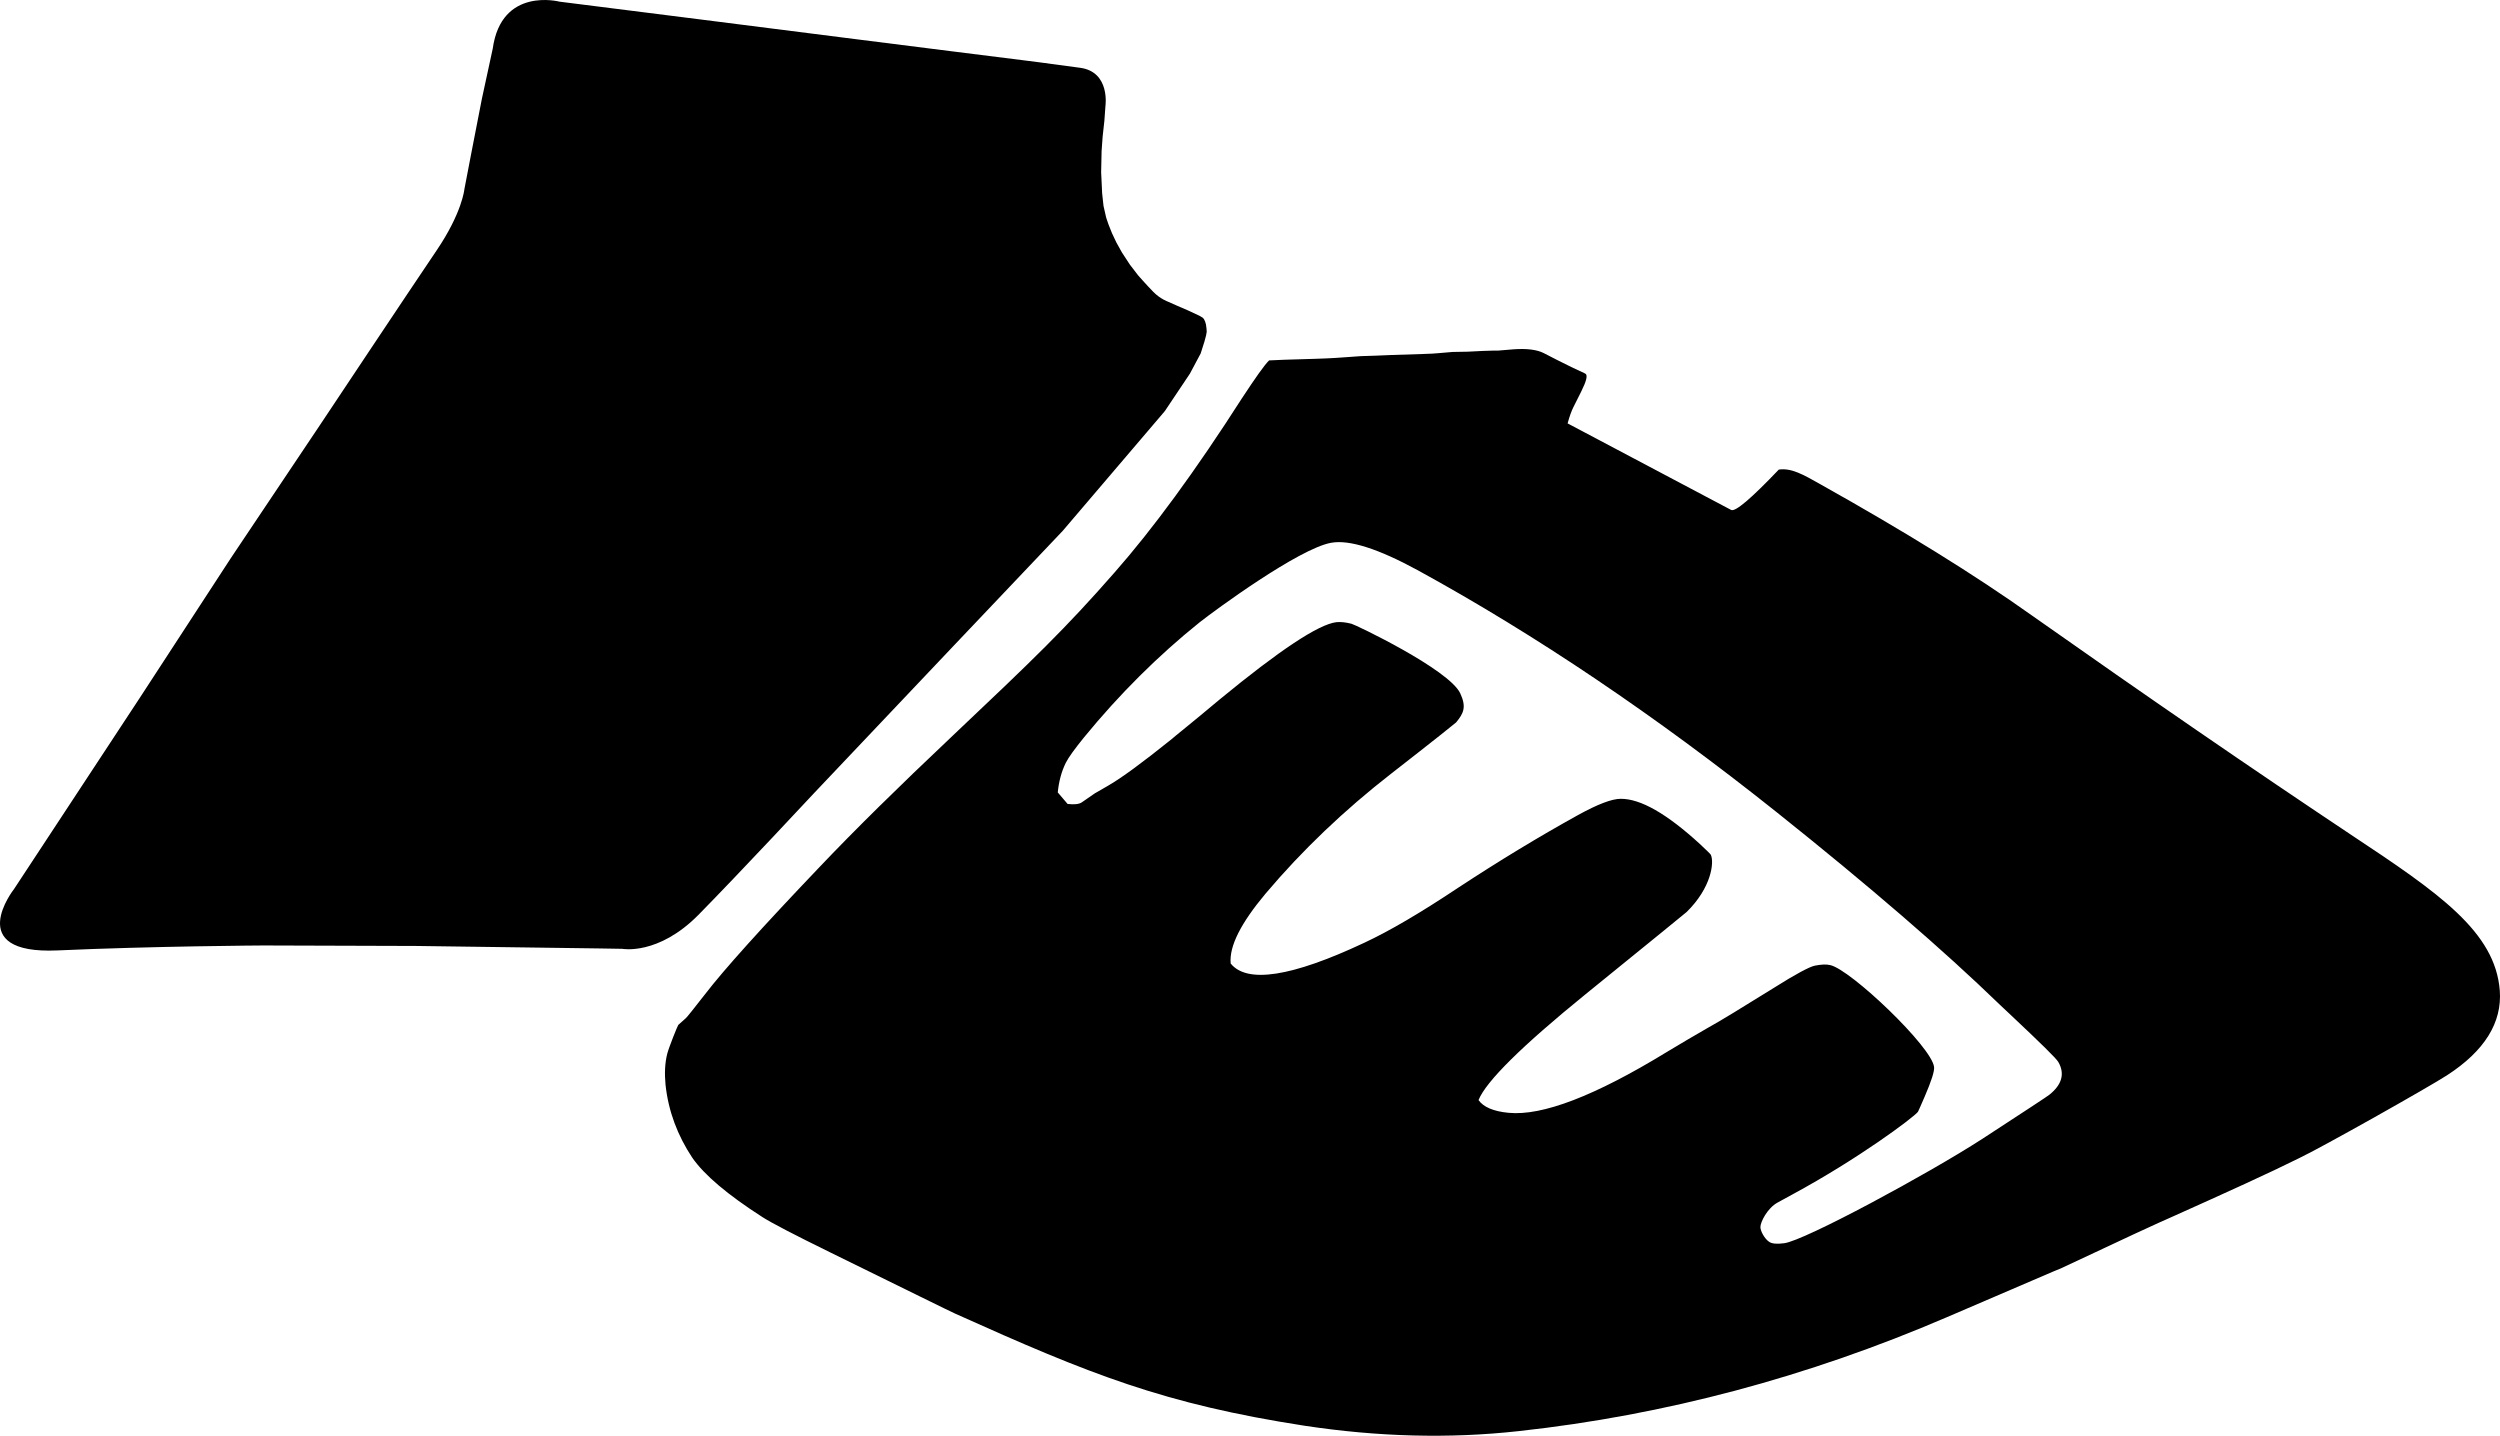 <?xml version="1.0" encoding="utf-8"?>
<!-- Generator: Adobe Illustrator 21.0.2, SVG Export Plug-In . SVG Version: 6.00 Build 0)  -->
<svg version="1.1" id="Layer_1" xmlns="http://www.w3.org/2000/svg" xmlns:xlink="http://www.w3.org/1999/xlink" x="0px" y="0px"
	 width="1172.611px" height="673.433px" viewBox="0 0 1172.611 673.433" enable-background="new 0 0 1172.611 673.433"
	 xml:space="preserve">
<path d="M1172.513,464.648c-2.129-27.617-28.5-45.769-69.611-72.996c-46.343-30.866-96.158-65.126-149.858-102.975
	c-26.904-19.136-59.869-39.494-98.72-61.263c-8.812-5.008-14.105-7.969-19.982-7.163c-12.976,13.596-20.419,19.954-22.362,18.936
	l-76.707-40.594l0.002-0.001c0.948-3.482,1.901-6.003,2.706-7.6l3.664-7.31c2.503-5.036,3.18-7.787,1.913-8.447l-6.584-3.097
	l0.002-0.001c-2.849-1.395-5.107-2.486-6.549-3.254l-6.406-3.287h0.001c-3.195-1.609-7.922-2.187-14.108-1.752l-7.185,0.599
	c-0.085-0.055-2.446-0.011-7.214,0.162l-7.094,0.354l-7.076,0.129l-7.254,0.615l0.002-0.001c-0.788,0.114-3.131,0.227-7.096,0.356
	l-7.198,0.231l-7.198,0.231l-7.181,0.302l-7.197,0.232l-7.13,0.51c-7.341,0.562-12.128,0.665-14.329,0.744l-7.129,0.215
	l-7.127,0.214h0.001c-2.498,0.077-4.77,0.173-7.251,0.319c-2.279,2.245-6.363,8.1-12.619,17.581
	c-21.962,34.307-41.974,61.567-59.864,81.88c-22.81,26.073-37.679,40.414-76.591,77.2c-24.718,23.345-45.35,43.646-62.037,61.231
	c-26.834,28.14-44.63,47.914-53.387,59.322c-5.442,6.993-8.472,10.748-9.019,11.247l-3.6,3.225c-0.299,0.294-4.489,10.69-5.203,13.6
	c-1.098,4.404-1.277,9.257-0.777,14.467c1.34,12.484,5.661,23.814,12.478,34.11c5.651,8.203,16.667,17.498,32.999,27.972
	c4.109,2.649,14.836,8.239,32.012,16.662c35.86,17.594,55.239,27.196,58.471,28.649c63.241,28.475,97.92,42.357,163.921,52.562
	c34.24,5.18,67.689,6.105,100.284,2.499c68.528-7.49,135.618-25.372,201.011-53.505c35.134-15.014,52.827-22.777,53.264-22.806
	c28.814-13.588,46.353-21.68,52.462-24.317c25.682-11.511,45.448-20.503,59.149-27.314c10.711-5.065,61.087-33.475,69.552-38.966
	C1165.463,492.893,1173.615,479.556,1172.513,464.648z M961.186,513.524l0.003-0.003c-0.547,0.501-11.106,7.45-31.357,20.631
	c-25.267,16.37-83.575,47.851-92.999,48.981c-3.447,0.45-5.786,0.266-7.135-0.745c-2.026-1.367-3.996-4.97-3.99-6.821
	c-0.027-2.289,3.211-8.903,8.13-11.554l6.944-3.798c30.822-16.656,56.646-35.971,58.808-38.704c0.177-0.19,1.165-2.571,3.084-6.95
	c3.246-7.508,4.732-12.154,4.492-14.096c-1.061-9.44-39.049-45.625-48.663-47.779c-1.968-0.494-4.293-0.313-7.268,0.247
	c-2.539,0.529-9.04,4.002-19.207,10.415c-14.705,9.123-25.031,15.5-31.444,19.023c-5.978,3.495-12.237,7.055-18.954,11.17
	c-33.469,20.466-58.22,29.978-74.06,28.416c-7.116-0.674-11.826-2.736-14.077-5.976c3.541-8.761,20.254-25.316,50.15-49.597
	c30.903-25.038,46.697-37.972,47.44-38.593c11.708-11.443,13.014-23.372,11.379-26.832c-0.171-0.404-1.881-1.995-5.129-5.07
	c-15.518-14.22-27.855-21.278-37.163-21.21c-4.07,0.005-10.665,2.461-20.084,7.663c-18.507,10.246-37.133,21.56-56.205,34.089
	c-17.759,11.847-32.317,20.34-43.975,25.778c-34.081,16.023-55.005,19.222-62.666,9.723c-0.745-8.114,4.812-18.981,16.339-32.748
	c17.208-20.375,36.93-39.201,59.169-56.48c19.735-15.351,29.677-23.339,30.225-23.84c3.559-4.323,4.935-7.241,1.922-13.703
	c-5.337-11.239-49.421-32.282-50.97-32.579c-2.681-0.697-5.037-0.95-7.134-0.746c-8.412,1.037-26.626,13.141-54.73,36.254
	c-13.754,11.559-21.367,17.516-22.637,18.705c-13.731,11.036-23.631,18.275-29.625,21.699l-6.31,3.646l-6.039,4.176h0.001
	c-1.267,0.895-3.576,1.146-6.699,0.78l-4.618-5.414h0.001c0.494-5.078,1.7-9.656,3.739-13.842c1.357-2.692,4.266-6.64,8.554-11.95
	c16.632-20.313,34.827-38.406,54.217-53.97c7.103-5.612,46.729-34.721,61.797-37.343c8.522-1.509,22.058,2.822,40.594,12.919
	c55.395,30.342,111.543,68.202,168.442,113.581c43.297,34.553,78.124,64.606,104.377,90.039c2.574,2.422,4.37,4.067,5.337,5.021
	c13.927,13.117,21.436,20.432,22.258,22.016C968.601,503.619,967.161,508.773,961.186,513.524z M327.709,428.998
	c-18.986,19.289-35.865,16.041-35.865,16.041l-10.488-0.176l-86.25-1.166l-71.566-0.23c0,0-51.853,0.306-96.529,2.322
	c-44.677,2.013-20.456-28.742-20.456-28.742l59.237-90.068l42.521-65.254l41.68-62.238c0,0,42.658-64.126,54.734-81.931
	c12.074-17.807,13.084-28.762,13.084-28.762l3.195-16.674l5.023-25.809l5.086-23.506c4.049-29.162,31.287-22.033,31.287-22.033
	l66.809,8.434l72.742,9.236l43.711,5.523l33.703,4.227c0,0,13.16,1.63,27.322,3.609c14.161,1.977,11.809,17.934,11.809,17.934
	L518,56.676l-0.811,7.369l-0.492,6.855l-0.209,9.912l0.469,9.902l0.643,5.895l1.246,5.467l1.051,3.105l1.69,4.229l2.051,4.332
	l2.584,4.658l3.719,5.689l3.865,5.045c0,0,3.945,4.5,7.195,7.818c3.252,3.319,6.941,4.592,6.941,4.592l4.01,1.783l5.562,2.404
	l5.068,2.377l1.482,0.869l0.643,0.693l0.539,1.131l0.389,1.328l0.266,1.92l0.107,1.57l-0.307,1.75l-0.773,2.883l-1.75,5.524
	l-5.049,9.477l-11.768,17.582l-47.9,56.17l-51.041,53.779l-65.113,68.732C382.307,371.516,346.697,409.707,327.709,428.998z"/>
</svg>
